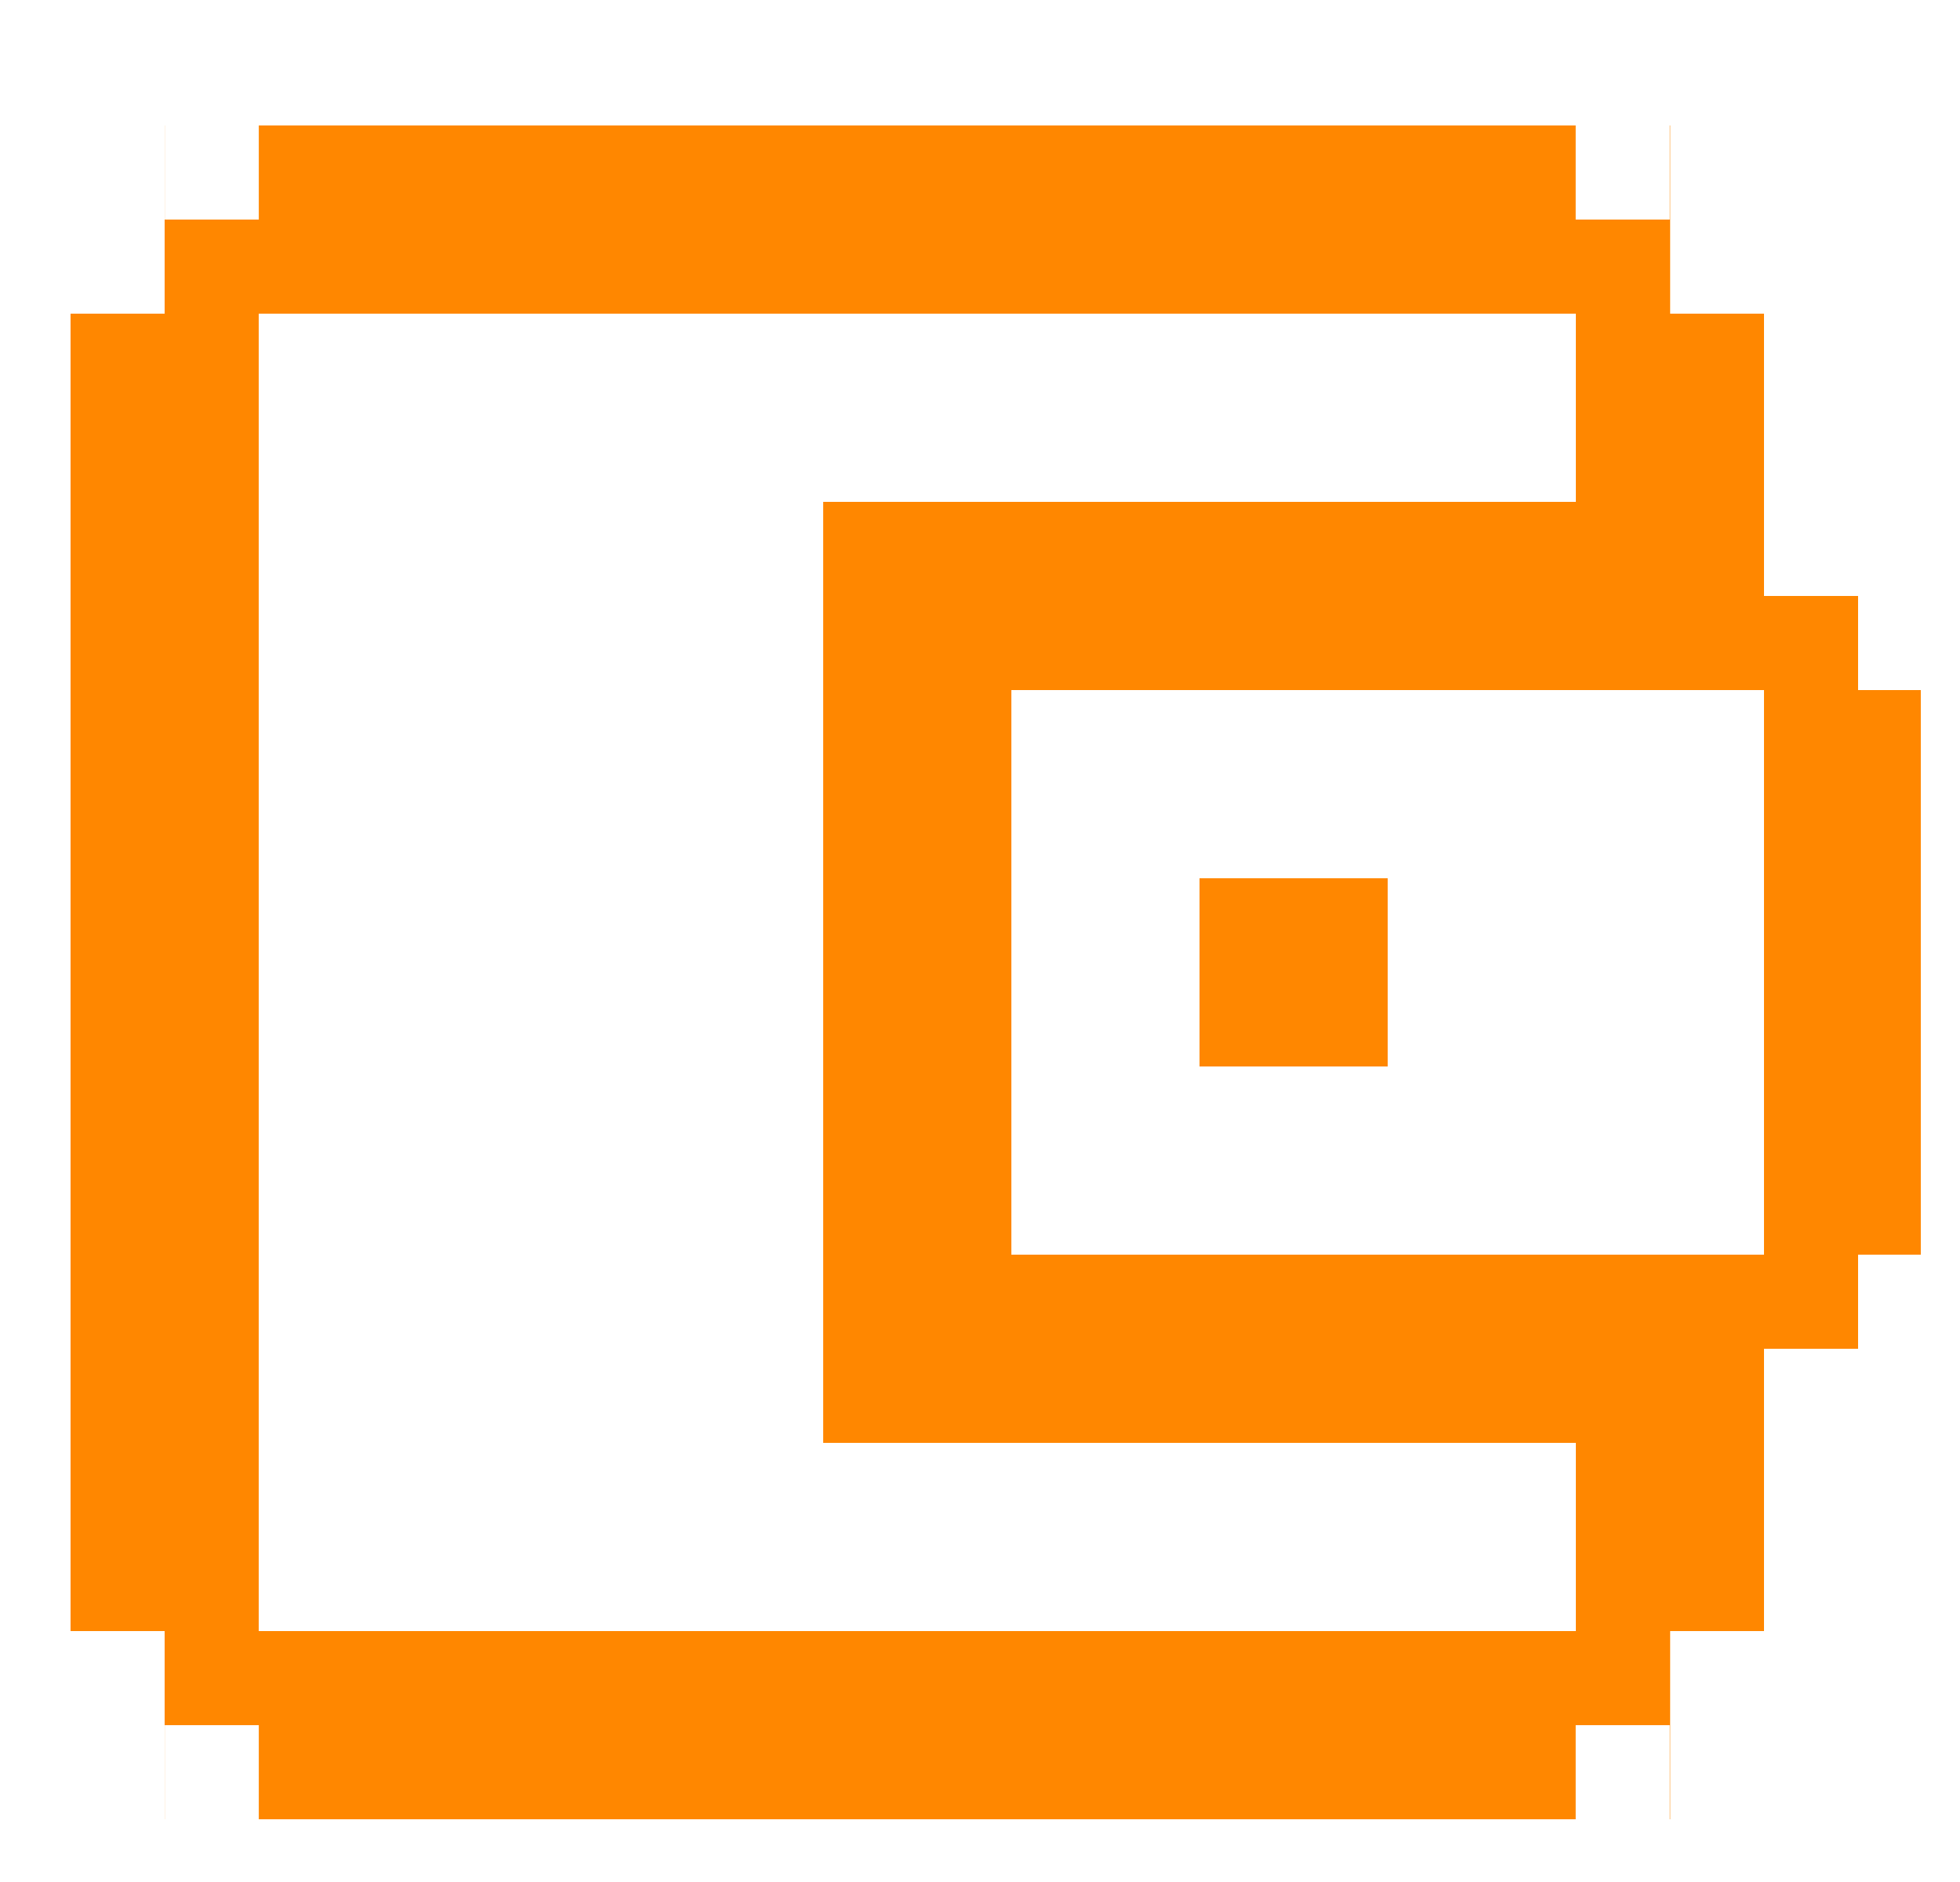 <svg width="25" height="24" viewBox="0 0 25 24" fill="none" xmlns="http://www.w3.org/2000/svg">
<g clip-path="url(#clip0_287_72318)">
<path fill-rule="evenodd" clip-rule="evenodd" d="M20.098 1.6H3.301V2.8H2.101V1.6H2.1V2.8H0.9V2.8H2.1V4H0.9V20.8H2.1V22H0.9V22L2.1 22V23.2H2.101V22L3.301 22V23.2H20.098V22H21.298V23.2H21.303V22H22.5V22H21.303V20.8L22.5 20.8V18.4H24.9L24.9 18.4H23.7V17.2V17.2V16H24.9V8.8H23.7L23.7 7.6H24.9V7.6H23.7L23.7 6.4H23.7V7.6H22.5V6.4H22.5V4H21.303L21.303 2.8H22.5V2.8H21.303L21.303 1.6H21.298V2.8H20.098L20.098 1.6ZM20.1 18.4V20.8H3.3V4H20.1V6.4H10.5V18.4H20.1ZM12.9 16V8.8H22.5V16H12.9ZM17.7 11.2H15.3V13.6H17.7V11.2ZM22.5 18.4H23.7V17.2H22.5L22.5 18.4Z" fill="#FF8700"/>
</g>
<defs>
<clipPath id="clip0_287_72318">
<rect width="24" height="24" fill="white" transform="translate(0.5)"/>
</clipPath>
</defs>
</svg>
